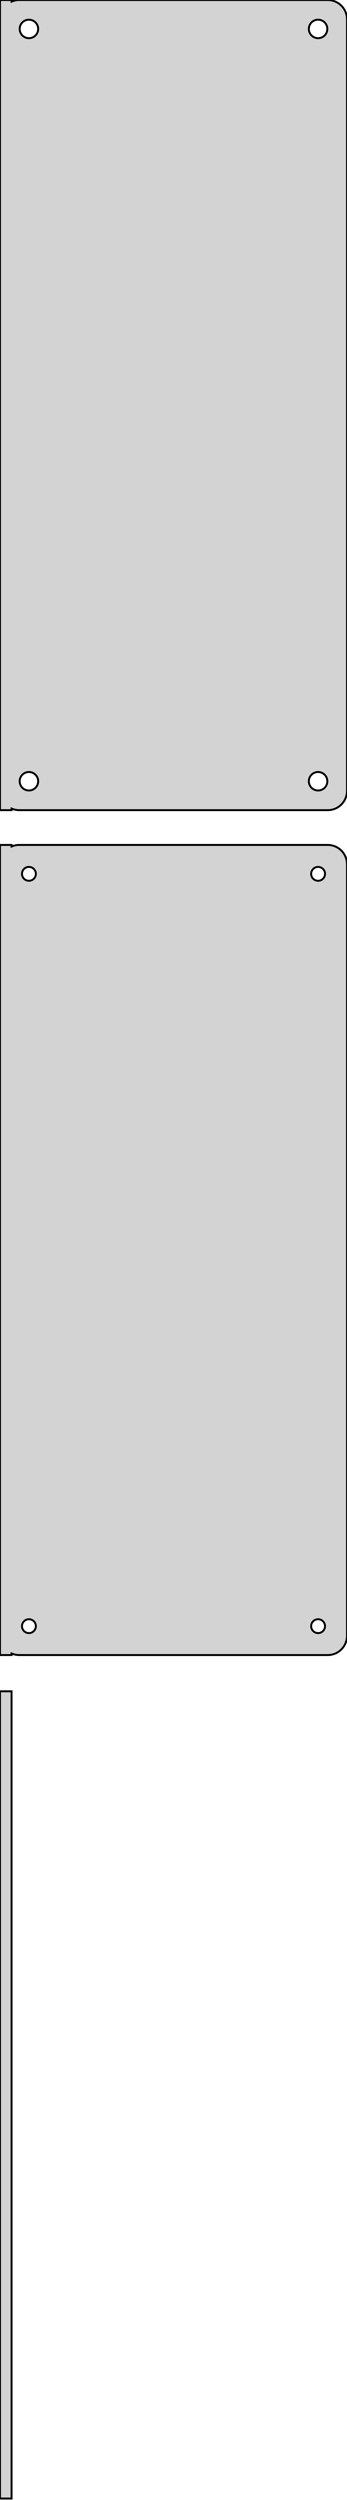 <?xml version="1.0" standalone="no"?>
<!DOCTYPE svg PUBLIC "-//W3C//DTD SVG 1.1//EN" "http://www.w3.org/Graphics/SVG/1.1/DTD/svg11.dtd">
<svg width="90mm" height="648mm" viewBox="-45 -543 90 648" xmlns="http://www.w3.org/2000/svg" version="1.1">
<title>OpenSCAD Model</title>
<path d="
M -42,-333.425 L -41.545,-333.245 L -40.937,-333.089 L -40.314,-333.01 L 40.314,-333.01 L 40.937,-333.089
 L 41.545,-333.245 L 42.129,-333.476 L 42.679,-333.778 L 43.187,-334.147 L 43.645,-334.577 L 44.045,-335.061
 L 44.382,-335.591 L 44.649,-336.159 L 44.843,-336.757 L 44.961,-337.373 L 45,-338 L 45,-538
 L 44.961,-538.627 L 44.843,-539.243 L 44.649,-539.841 L 44.382,-540.409 L 44.045,-540.939 L 43.645,-541.423
 L 43.187,-541.853 L 42.679,-542.222 L 42.129,-542.524 L 41.545,-542.755 L 40.937,-542.911 L 40.314,-542.99
 L -40.314,-542.99 L -40.937,-542.911 L -41.545,-542.755 L -42,-542.575 L -42,-542.99 L -45,-542.99
 L -45,-333.01 L -42,-333.01 z
M 37.349,-533.105 L 37.05,-533.143 L 36.758,-533.217 L 36.478,-533.328 L 36.214,-533.474 L 35.97,-533.651
 L 35.751,-533.857 L 35.558,-534.089 L 35.397,-534.344 L 35.269,-534.617 L 35.175,-534.903 L 35.119,-535.199
 L 35.1,-535.5 L 35.119,-535.801 L 35.175,-536.097 L 35.269,-536.383 L 35.397,-536.656 L 35.558,-536.911
 L 35.751,-537.143 L 35.97,-537.349 L 36.214,-537.526 L 36.478,-537.672 L 36.758,-537.783 L 37.05,-537.857
 L 37.349,-537.895 L 37.651,-537.895 L 37.95,-537.857 L 38.242,-537.783 L 38.522,-537.672 L 38.786,-537.526
 L 39.03,-537.349 L 39.249,-537.143 L 39.442,-536.911 L 39.603,-536.656 L 39.731,-536.383 L 39.825,-536.097
 L 39.881,-535.801 L 39.9,-535.5 L 39.881,-535.199 L 39.825,-534.903 L 39.731,-534.617 L 39.603,-534.344
 L 39.442,-534.089 L 39.249,-533.857 L 39.03,-533.651 L 38.786,-533.474 L 38.522,-533.328 L 38.242,-533.217
 L 37.95,-533.143 L 37.651,-533.105 z
M -37.651,-533.105 L -37.95,-533.143 L -38.242,-533.217 L -38.522,-533.328 L -38.786,-533.474 L -39.03,-533.651
 L -39.249,-533.857 L -39.442,-534.089 L -39.603,-534.344 L -39.731,-534.617 L -39.825,-534.903 L -39.881,-535.199
 L -39.9,-535.5 L -39.881,-535.801 L -39.825,-536.097 L -39.731,-536.383 L -39.603,-536.656 L -39.442,-536.911
 L -39.249,-537.143 L -39.03,-537.349 L -38.786,-537.526 L -38.522,-537.672 L -38.242,-537.783 L -37.95,-537.857
 L -37.651,-537.895 L -37.349,-537.895 L -37.05,-537.857 L -36.758,-537.783 L -36.478,-537.672 L -36.214,-537.526
 L -35.97,-537.349 L -35.751,-537.143 L -35.558,-536.911 L -35.397,-536.656 L -35.269,-536.383 L -35.175,-536.097
 L -35.119,-535.801 L -35.1,-535.5 L -35.119,-535.199 L -35.175,-534.903 L -35.269,-534.617 L -35.397,-534.344
 L -35.558,-534.089 L -35.751,-533.857 L -35.97,-533.651 L -36.214,-533.474 L -36.478,-533.328 L -36.758,-533.217
 L -37.05,-533.143 L -37.349,-533.105 z
M 37.349,-338.105 L 37.05,-338.143 L 36.758,-338.217 L 36.478,-338.328 L 36.214,-338.474 L 35.97,-338.651
 L 35.751,-338.857 L 35.558,-339.089 L 35.397,-339.344 L 35.269,-339.617 L 35.175,-339.903 L 35.119,-340.199
 L 35.1,-340.5 L 35.119,-340.801 L 35.175,-341.097 L 35.269,-341.383 L 35.397,-341.656 L 35.558,-341.911
 L 35.751,-342.143 L 35.97,-342.349 L 36.214,-342.526 L 36.478,-342.672 L 36.758,-342.783 L 37.05,-342.857
 L 37.349,-342.895 L 37.651,-342.895 L 37.95,-342.857 L 38.242,-342.783 L 38.522,-342.672 L 38.786,-342.526
 L 39.03,-342.349 L 39.249,-342.143 L 39.442,-341.911 L 39.603,-341.656 L 39.731,-341.383 L 39.825,-341.097
 L 39.881,-340.801 L 39.9,-340.5 L 39.881,-340.199 L 39.825,-339.903 L 39.731,-339.617 L 39.603,-339.344
 L 39.442,-339.089 L 39.249,-338.857 L 39.03,-338.651 L 38.786,-338.474 L 38.522,-338.328 L 38.242,-338.217
 L 37.95,-338.143 L 37.651,-338.105 z
M -37.651,-338.105 L -37.95,-338.143 L -38.242,-338.217 L -38.522,-338.328 L -38.786,-338.474 L -39.03,-338.651
 L -39.249,-338.857 L -39.442,-339.089 L -39.603,-339.344 L -39.731,-339.617 L -39.825,-339.903 L -39.881,-340.199
 L -39.9,-340.5 L -39.881,-340.801 L -39.825,-341.097 L -39.731,-341.383 L -39.603,-341.656 L -39.442,-341.911
 L -39.249,-342.143 L -39.03,-342.349 L -38.786,-342.526 L -38.522,-342.672 L -38.242,-342.783 L -37.95,-342.857
 L -37.651,-342.895 L -37.349,-342.895 L -37.05,-342.857 L -36.758,-342.783 L -36.478,-342.672 L -36.214,-342.526
 L -35.97,-342.349 L -35.751,-342.143 L -35.558,-341.911 L -35.397,-341.656 L -35.269,-341.383 L -35.175,-341.097
 L -35.119,-340.801 L -35.1,-340.5 L -35.119,-340.199 L -35.175,-339.903 L -35.269,-339.617 L -35.397,-339.344
 L -35.558,-339.089 L -35.751,-338.857 L -35.97,-338.651 L -36.214,-338.474 L -36.478,-338.328 L -36.758,-338.217
 L -37.05,-338.143 L -37.349,-338.105 z
M -42,-114.425 L -41.545,-114.245 L -40.937,-114.089 L -40.314,-114.01 L 40.314,-114.01 L 40.937,-114.089
 L 41.545,-114.245 L 42.129,-114.476 L 42.679,-114.778 L 43.187,-115.147 L 43.645,-115.577 L 44.045,-116.061
 L 44.382,-116.591 L 44.649,-117.159 L 44.843,-117.757 L 44.961,-118.373 L 45,-119 L 45,-319
 L 44.961,-319.627 L 44.843,-320.243 L 44.649,-320.841 L 44.382,-321.409 L 44.045,-321.939 L 43.645,-322.423
 L 43.187,-322.853 L 42.679,-323.222 L 42.129,-323.524 L 41.545,-323.755 L 40.937,-323.911 L 40.314,-323.99
 L -40.314,-323.99 L -40.937,-323.911 L -41.545,-323.755 L -42,-323.575 L -42,-323.99 L -45,-323.99
 L -45,-114.01 L -42,-114.01 z
M -37.613,-314.704 L -37.837,-314.732 L -38.056,-314.788 L -38.266,-314.871 L -38.465,-314.98 L -38.647,-315.113
 L -38.812,-315.268 L -38.956,-315.442 L -39.077,-315.633 L -39.174,-315.837 L -39.243,-316.052 L -39.286,-316.274
 L -39.3,-316.5 L -39.286,-316.726 L -39.243,-316.948 L -39.174,-317.163 L -39.077,-317.367 L -38.956,-317.558
 L -38.812,-317.732 L -38.647,-317.887 L -38.465,-318.02 L -38.266,-318.129 L -38.056,-318.212 L -37.837,-318.268
 L -37.613,-318.296 L -37.387,-318.296 L -37.163,-318.268 L -36.944,-318.212 L -36.734,-318.129 L -36.535,-318.02
 L -36.353,-317.887 L -36.188,-317.732 L -36.044,-317.558 L -35.923,-317.367 L -35.826,-317.163 L -35.757,-316.948
 L -35.714,-316.726 L -35.7,-316.5 L -35.714,-316.274 L -35.757,-316.052 L -35.826,-315.837 L -35.923,-315.633
 L -36.044,-315.442 L -36.188,-315.268 L -36.353,-315.113 L -36.535,-314.98 L -36.734,-314.871 L -36.944,-314.788
 L -37.163,-314.732 L -37.387,-314.704 z
M 37.387,-314.704 L 37.163,-314.732 L 36.944,-314.788 L 36.734,-314.871 L 36.535,-314.98 L 36.353,-315.113
 L 36.188,-315.268 L 36.044,-315.442 L 35.923,-315.633 L 35.826,-315.837 L 35.757,-316.052 L 35.714,-316.274
 L 35.7,-316.5 L 35.714,-316.726 L 35.757,-316.948 L 35.826,-317.163 L 35.923,-317.367 L 36.044,-317.558
 L 36.188,-317.732 L 36.353,-317.887 L 36.535,-318.02 L 36.734,-318.129 L 36.944,-318.212 L 37.163,-318.268
 L 37.387,-318.296 L 37.613,-318.296 L 37.837,-318.268 L 38.056,-318.212 L 38.266,-318.129 L 38.465,-318.02
 L 38.647,-317.887 L 38.812,-317.732 L 38.956,-317.558 L 39.077,-317.367 L 39.174,-317.163 L 39.243,-316.948
 L 39.286,-316.726 L 39.3,-316.5 L 39.286,-316.274 L 39.243,-316.052 L 39.174,-315.837 L 39.077,-315.633
 L 38.956,-315.442 L 38.812,-315.268 L 38.647,-315.113 L 38.465,-314.98 L 38.266,-314.871 L 38.056,-314.788
 L 37.837,-314.732 L 37.613,-314.704 z
M -37.613,-119.704 L -37.837,-119.732 L -38.056,-119.788 L -38.266,-119.871 L -38.465,-119.98 L -38.647,-120.113
 L -38.812,-120.268 L -38.956,-120.442 L -39.077,-120.633 L -39.174,-120.837 L -39.243,-121.052 L -39.286,-121.274
 L -39.3,-121.5 L -39.286,-121.726 L -39.243,-121.948 L -39.174,-122.163 L -39.077,-122.367 L -38.956,-122.558
 L -38.812,-122.732 L -38.647,-122.887 L -38.465,-123.02 L -38.266,-123.129 L -38.056,-123.212 L -37.837,-123.268
 L -37.613,-123.296 L -37.387,-123.296 L -37.163,-123.268 L -36.944,-123.212 L -36.734,-123.129 L -36.535,-123.02
 L -36.353,-122.887 L -36.188,-122.732 L -36.044,-122.558 L -35.923,-122.367 L -35.826,-122.163 L -35.757,-121.948
 L -35.714,-121.726 L -35.7,-121.5 L -35.714,-121.274 L -35.757,-121.052 L -35.826,-120.837 L -35.923,-120.633
 L -36.044,-120.442 L -36.188,-120.268 L -36.353,-120.113 L -36.535,-119.98 L -36.734,-119.871 L -36.944,-119.788
 L -37.163,-119.732 L -37.387,-119.704 z
M 37.387,-119.704 L 37.163,-119.732 L 36.944,-119.788 L 36.734,-119.871 L 36.535,-119.98 L 36.353,-120.113
 L 36.188,-120.268 L 36.044,-120.442 L 35.923,-120.633 L 35.826,-120.837 L 35.757,-121.052 L 35.714,-121.274
 L 35.7,-121.5 L 35.714,-121.726 L 35.757,-121.948 L 35.826,-122.163 L 35.923,-122.367 L 36.044,-122.558
 L 36.188,-122.732 L 36.353,-122.887 L 36.535,-123.02 L 36.734,-123.129 L 36.944,-123.212 L 37.163,-123.268
 L 37.387,-123.296 L 37.613,-123.296 L 37.837,-123.268 L 38.056,-123.212 L 38.266,-123.129 L 38.465,-123.02
 L 38.647,-122.887 L 38.812,-122.732 L 38.956,-122.558 L 39.077,-122.367 L 39.174,-122.163 L 39.243,-121.948
 L 39.286,-121.726 L 39.3,-121.5 L 39.286,-121.274 L 39.243,-121.052 L 39.174,-120.837 L 39.077,-120.633
 L 38.956,-120.442 L 38.812,-120.268 L 38.647,-120.113 L 38.465,-119.98 L 38.266,-119.871 L 38.056,-119.788
 L 37.837,-119.732 L 37.613,-119.704 z
M -42,-104.615 L -45,-104.615 L -45,104.615 L -42,104.615 z
" stroke="black" fill="lightgray" stroke-width="0.5"/>
</svg>
